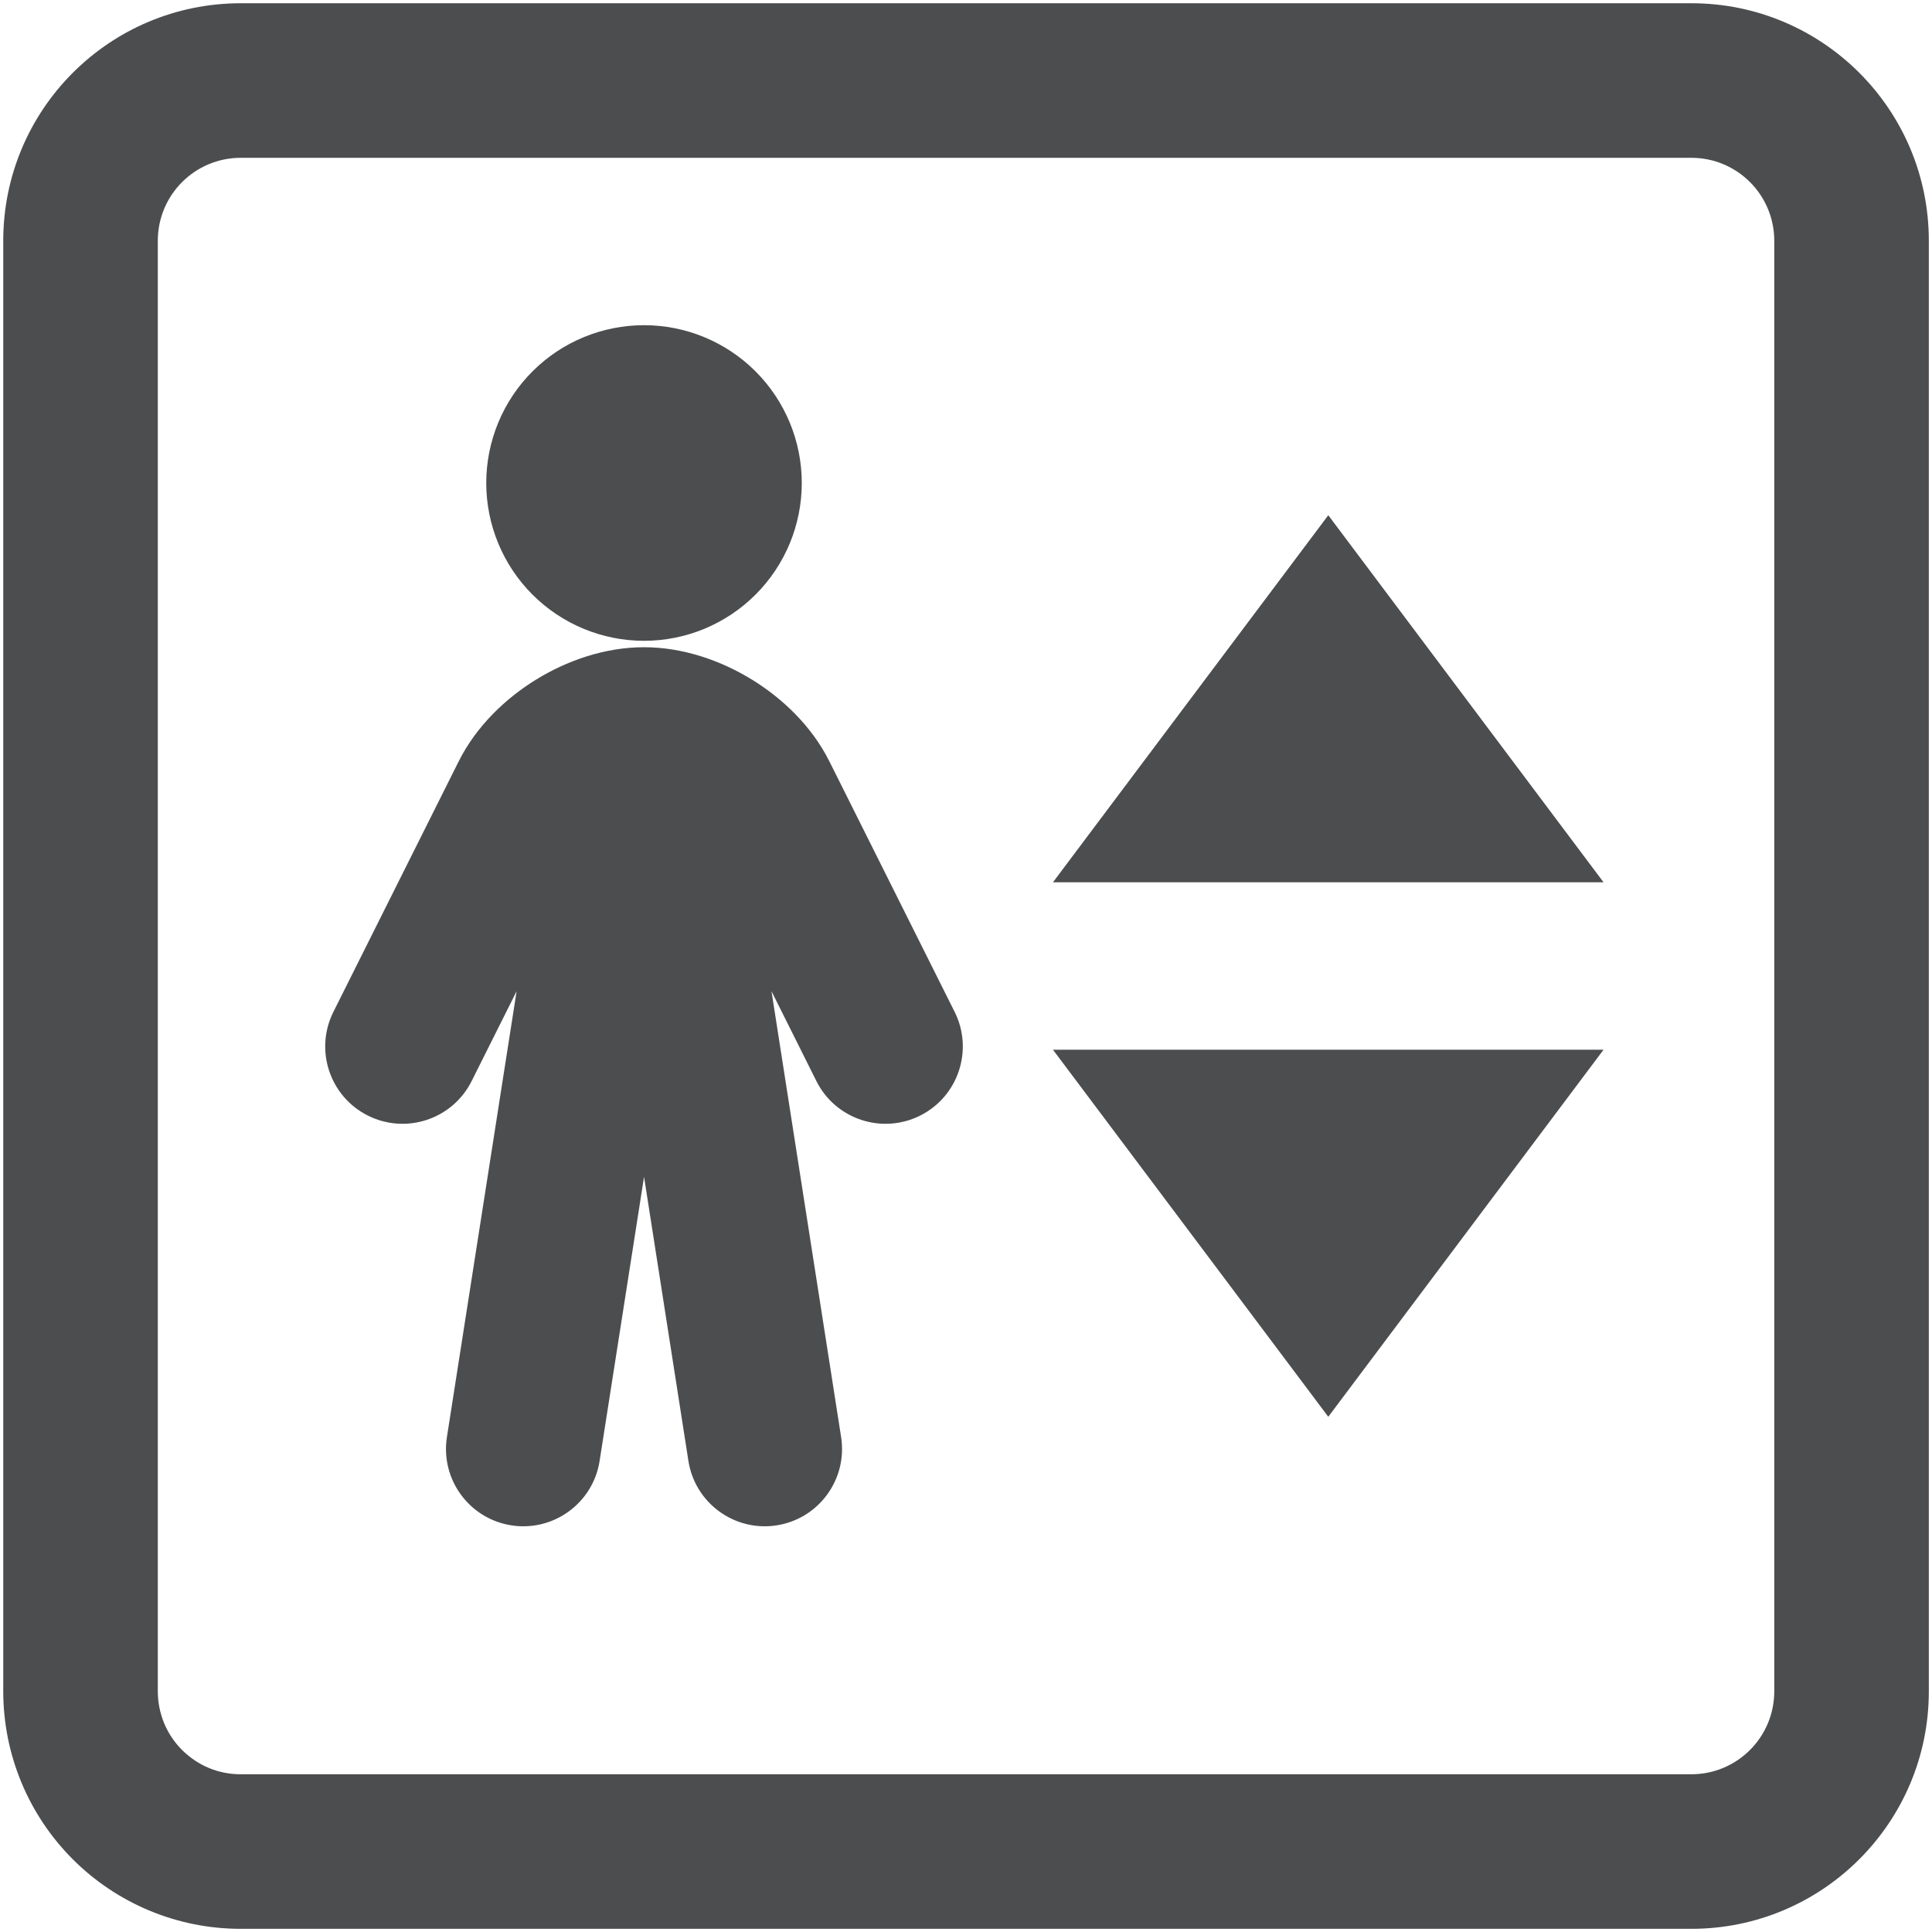 <svg width="25" height="25" viewBox="0 0 25 25" fill="none" xmlns="http://www.w3.org/2000/svg">
<g clip-path="url(#clip0_271_591)">
<path fill-rule="evenodd" clip-rule="evenodd" d="M3.116 2.042C2.522 2.042 2.042 2.522 2.042 3.116L2.042 21.885C2.042 22.026 2.07 22.166 2.123 22.296C2.177 22.427 2.256 22.545 2.356 22.645C2.456 22.744 2.574 22.824 2.704 22.878C2.834 22.932 2.974 22.959 3.115 22.959H21.885C22.479 22.959 22.959 22.479 22.959 21.885V3.116C22.959 2.521 22.478 2.042 21.886 2.042H3.116ZM0.042 3.116V3.115C0.043 1.417 1.417 0.042 3.116 0.042H21.886C23.583 0.042 24.959 1.416 24.959 3.116V21.885C24.959 23.583 23.584 24.959 21.885 24.959H3.115C2.711 24.959 2.311 24.88 1.938 24.725C1.565 24.57 1.226 24.344 0.941 24.058C0.656 23.773 0.429 23.433 0.275 23.06C0.121 22.687 0.042 22.288 0.042 21.884V3.116ZM6.89 4.806C7.273 4.423 7.792 4.208 8.334 4.208C8.875 4.208 9.394 4.423 9.777 4.806C10.16 5.189 10.375 5.709 10.375 6.25C10.375 6.791 10.16 7.311 9.777 7.694C9.394 8.077 8.875 8.292 8.334 8.292C7.792 8.292 7.273 8.077 6.89 7.694C6.507 7.311 6.292 6.791 6.292 6.25C6.292 5.709 6.507 5.189 6.89 4.806ZM17.188 6.667L20.75 11.417H13.625L17.188 6.667ZM6.685 12.826L5.783 18.596C5.698 19.141 6.071 19.653 6.617 19.738C7.162 19.823 7.674 19.45 7.759 18.904L8.334 15.228L8.908 18.904C8.993 19.45 9.505 19.823 10.05 19.738C10.596 19.653 10.969 19.141 10.884 18.596L9.983 12.826L10.564 13.989C10.811 14.483 11.412 14.683 11.906 14.436C12.4 14.189 12.6 13.588 12.353 13.094L10.733 9.854C10.504 9.394 10.121 9.034 9.73 8.794C9.338 8.553 8.846 8.375 8.334 8.375C7.819 8.375 7.328 8.553 6.935 8.795C6.544 9.036 6.164 9.395 5.935 9.853L4.314 13.094C4.067 13.588 4.267 14.189 4.761 14.436C5.255 14.683 5.856 14.483 6.103 13.989L6.685 12.826ZM13.625 13.583H20.75L17.188 18.333L13.625 13.583Z" fill="#4C4D4E"/>
</g>
<defs>
<clipPath id="clip0_271_591">
<rect width="25" height="25" fill="white"/>
</clipPath>
</defs>
</svg>
